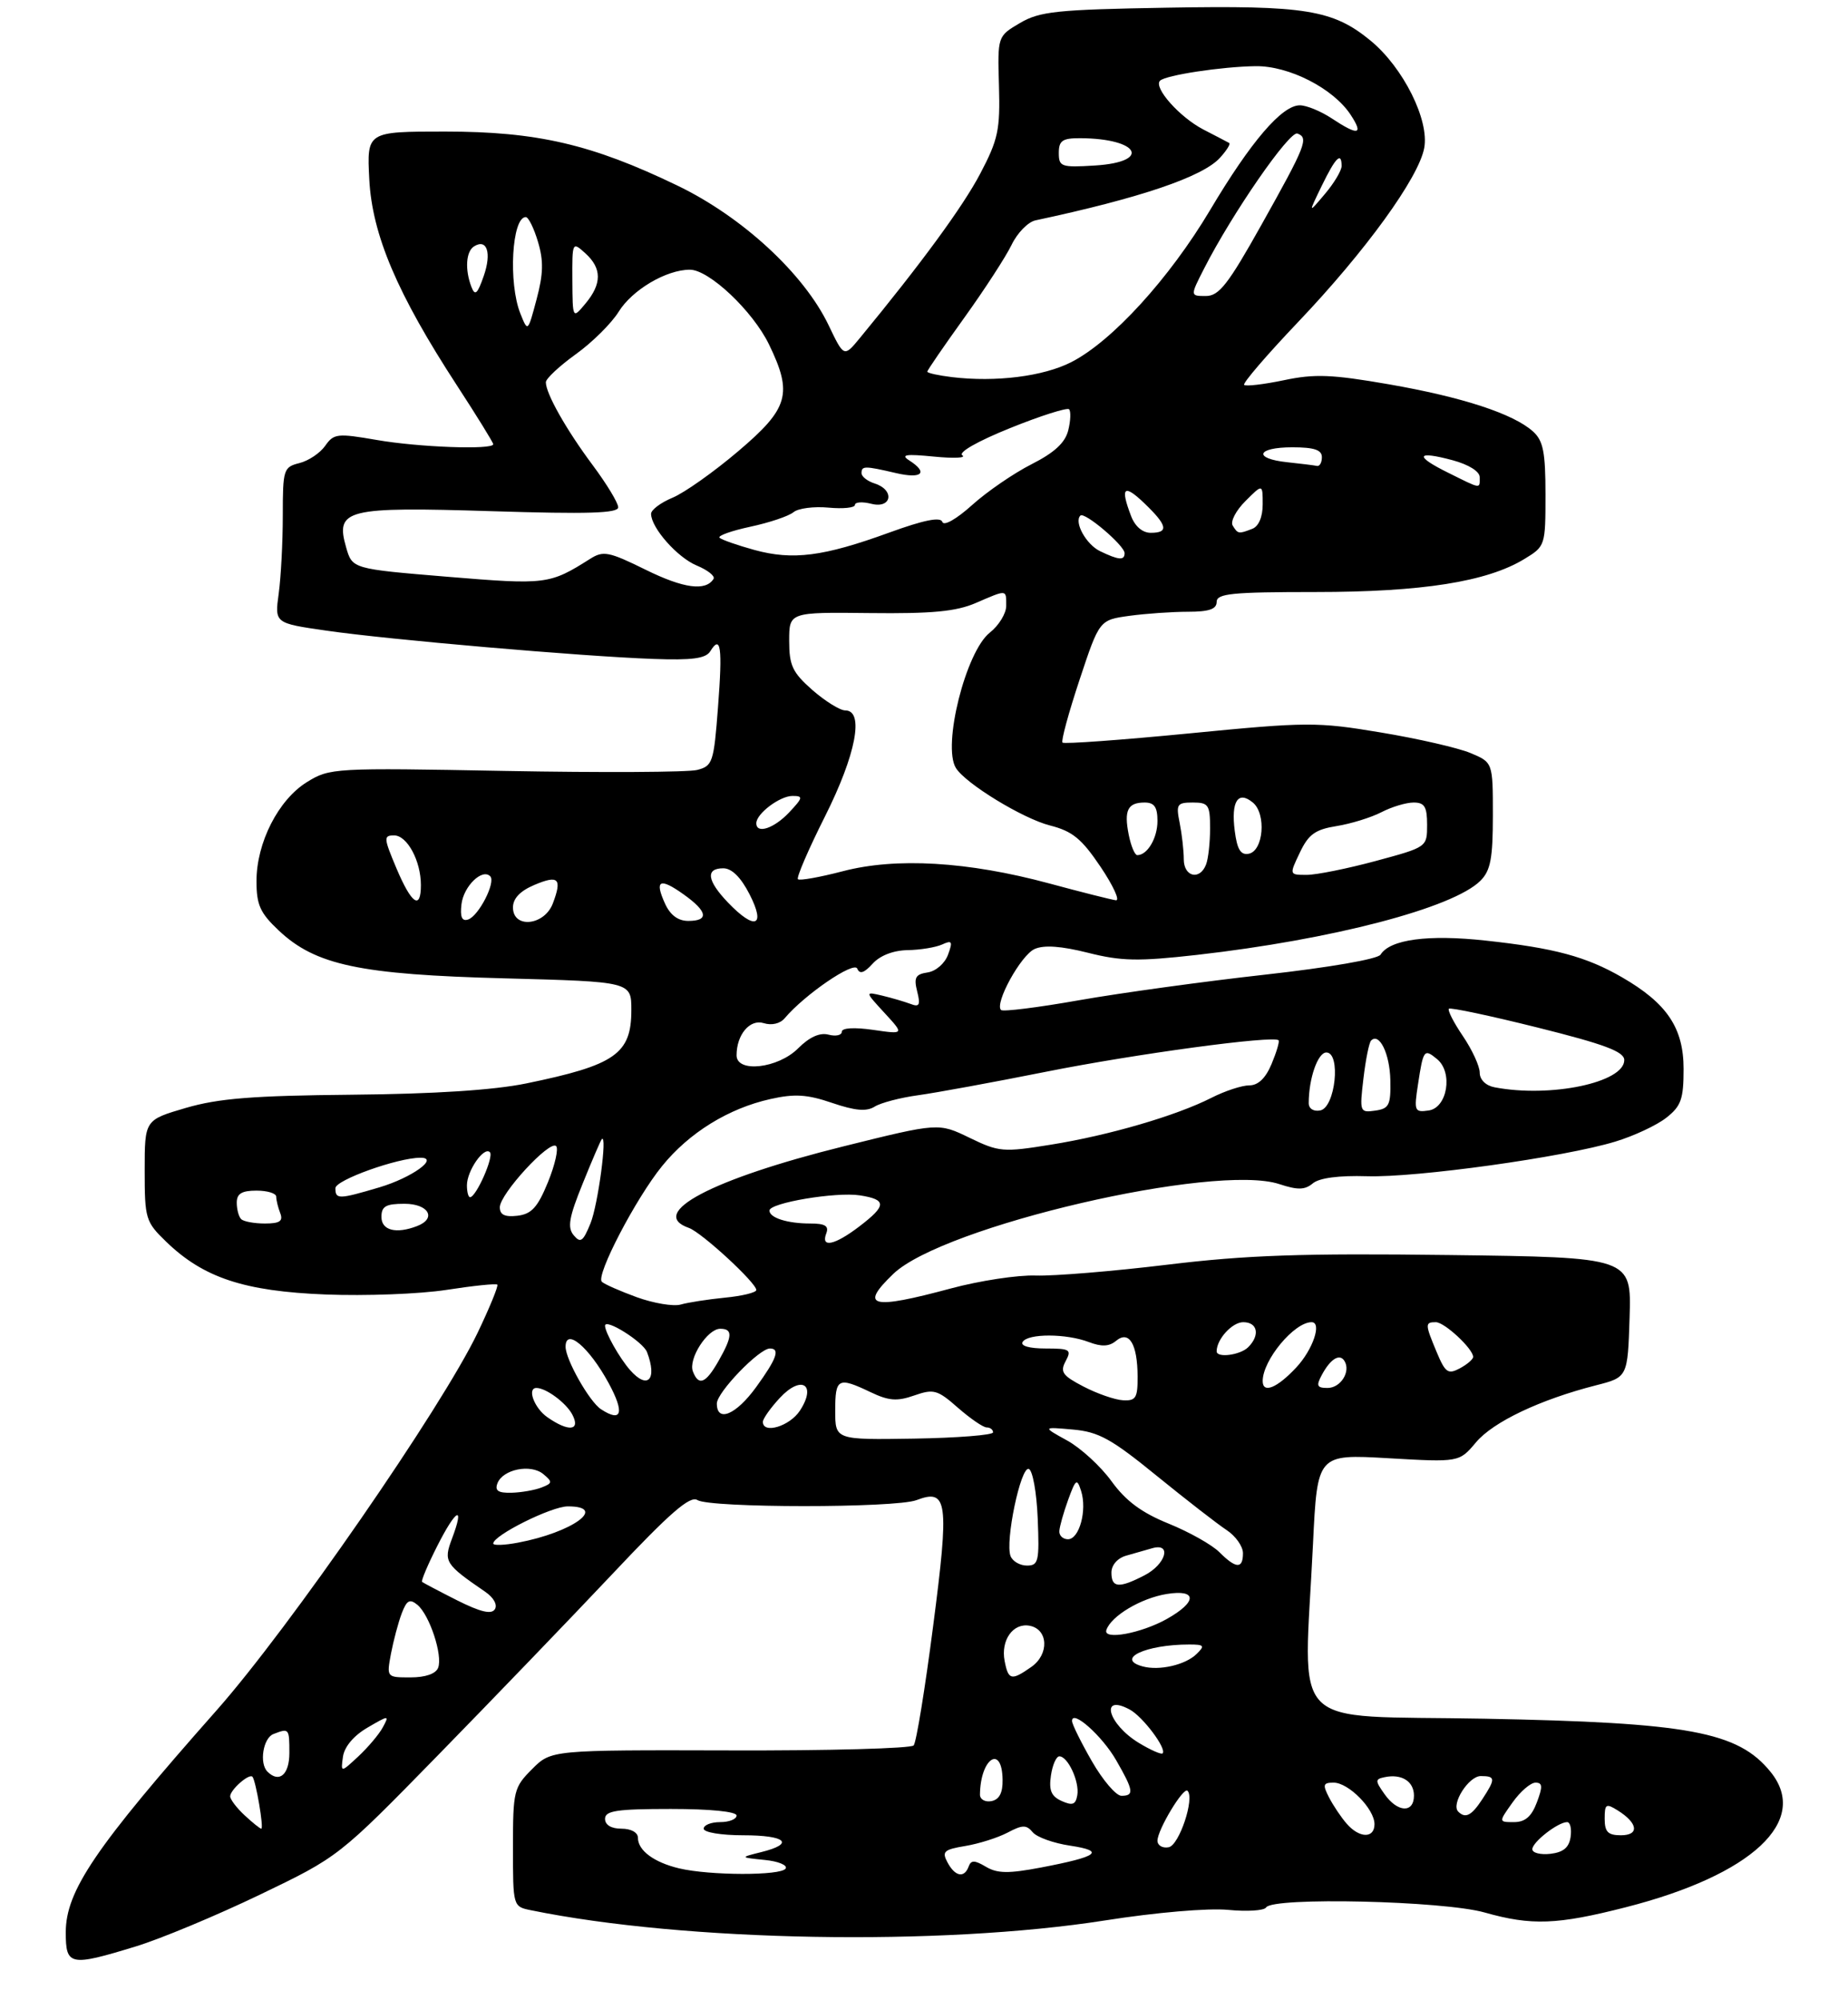<?xml version="1.0" encoding="UTF-8" standalone="no"?>
<!DOCTYPE svg PUBLIC "-//W3C//DTD SVG 1.1//EN" "http://www.w3.org/Graphics/SVG/1.1/DTD/svg11.dtd" >
<svg xmlns="http://www.w3.org/2000/svg" xmlns:xlink="http://www.w3.org/1999/xlink" version="1.1" viewBox="0 0 281 304">
 <g >
 <path fill="currentColor"
d=" M 20.64 295.90 C 24.42 294.75 32.90 291.21 39.50 288.04 C 51.50 282.27 51.50 282.27 66.55 266.88 C 74.82 258.42 86.77 246.01 93.09 239.31 C 101.88 229.97 104.92 227.34 106.04 228.04 C 107.96 229.26 136.16 229.27 139.36 228.05 C 144.10 226.25 144.36 228.21 141.89 247.19 C 140.66 256.71 139.33 264.88 138.93 265.34 C 138.54 265.80 125.98 266.15 111.02 266.10 C 83.81 266.03 83.81 266.03 80.91 268.94 C 78.13 271.72 78.00 272.24 78.00 280.84 C 78.00 289.84 78.00 289.84 80.75 290.40 C 104.14 295.18 142.97 295.87 168.00 291.95 C 175.81 290.72 183.71 290.05 186.74 290.34 C 189.62 290.62 192.22 290.46 192.52 289.97 C 193.51 288.36 219.47 288.96 225.75 290.74 C 232.89 292.76 236.77 292.61 247.22 289.94 C 266.43 285.04 275.25 276.80 269.23 269.37 C 264.28 263.25 256.82 261.87 225.75 261.28 C 195.32 260.70 198.26 263.69 199.65 234.69 C 200.31 221.06 200.31 221.06 211.09 221.68 C 221.88 222.30 221.88 222.30 224.43 219.27 C 227.05 216.15 234.18 212.77 242.67 210.60 C 247.50 209.37 247.50 209.37 247.79 200.26 C 248.07 191.14 248.07 191.14 220.29 190.79 C 197.98 190.51 189.54 190.80 177.50 192.26 C 169.25 193.26 160.25 194.00 157.50 193.91 C 154.75 193.81 148.94 194.70 144.59 195.87 C 132.46 199.14 130.61 198.67 135.84 193.65 C 143.41 186.40 184.76 176.79 194.53 180.01 C 197.33 180.93 198.41 180.91 199.63 179.89 C 200.62 179.07 203.60 178.68 207.84 178.81 C 215.33 179.05 237.83 175.92 245.61 173.55 C 248.42 172.70 251.91 171.07 253.36 169.93 C 255.63 168.15 256.00 167.09 256.00 162.50 C 256.00 156.27 253.48 152.52 246.64 148.57 C 241.21 145.43 236.36 144.12 225.91 142.99 C 217.16 142.03 211.35 142.81 209.92 145.13 C 209.50 145.80 202.13 147.08 192.35 148.17 C 183.08 149.20 170.38 150.95 164.12 152.05 C 157.85 153.16 152.50 153.83 152.21 153.54 C 151.20 152.53 155.23 145.20 157.32 144.27 C 158.75 143.63 161.36 143.82 165.43 144.84 C 170.50 146.12 173.05 146.17 181.96 145.17 C 202.56 142.84 220.97 138.03 225.11 133.89 C 226.65 132.35 227.00 130.50 227.00 123.95 C 227.00 115.90 227.00 115.90 223.58 114.47 C 221.70 113.69 215.57 112.28 209.95 111.35 C 200.25 109.73 198.78 109.74 180.86 111.49 C 170.48 112.50 161.80 113.13 161.56 112.89 C 161.32 112.65 162.49 108.36 164.15 103.35 C 167.17 94.25 167.17 94.25 171.73 93.62 C 174.23 93.28 178.24 93.00 180.64 93.00 C 183.85 93.00 185.00 92.60 185.00 91.50 C 185.00 90.23 187.34 90.00 200.05 90.00 C 216.23 90.00 226.11 88.44 231.79 84.98 C 234.97 83.05 235.00 82.95 235.00 75.17 C 235.00 68.74 234.66 67.00 233.11 65.60 C 230.14 62.91 222.38 60.37 211.17 58.42 C 202.52 56.92 199.91 56.81 195.23 57.80 C 192.16 58.44 189.43 58.76 189.18 58.51 C 188.93 58.26 192.63 53.95 197.40 48.94 C 207.64 38.18 215.71 27.04 216.56 22.51 C 217.36 18.26 213.38 10.29 208.43 6.20 C 202.70 1.48 198.52 0.80 177.43 1.17 C 160.65 1.46 158.11 1.73 155.09 3.50 C 151.68 5.51 151.68 5.51 151.90 13.04 C 152.09 19.74 151.78 21.21 149.05 26.40 C 146.42 31.41 140.05 40.10 130.73 51.41 C 128.33 54.32 128.33 54.32 125.98 49.41 C 122.22 41.59 112.87 32.96 102.98 28.20 C 89.97 21.93 81.66 20.00 67.66 20.00 C 55.78 20.00 55.78 20.00 56.15 27.25 C 56.59 35.71 60.40 44.66 69.49 58.61 C 72.52 63.26 75.00 67.28 75.00 67.53 C 75.00 68.41 63.66 68.00 57.26 66.88 C 51.30 65.85 50.75 65.91 49.45 67.77 C 48.68 68.87 46.91 70.06 45.52 70.40 C 43.11 71.01 43.00 71.36 43.00 78.38 C 43.00 82.42 42.72 87.75 42.38 90.23 C 41.76 94.74 41.76 94.74 49.63 95.87 C 59.06 97.24 88.40 99.78 99.30 100.17 C 105.26 100.39 107.31 100.11 108.00 99.01 C 109.60 96.41 109.88 98.39 109.18 107.47 C 108.54 115.92 108.36 116.45 106.00 117.05 C 104.62 117.40 91.51 117.47 76.86 117.20 C 50.77 116.71 50.14 116.75 46.68 118.89 C 42.33 121.57 39.00 128.11 39.00 133.95 C 39.00 137.56 39.55 138.79 42.39 141.46 C 47.97 146.72 54.73 148.16 76.75 148.73 C 96.00 149.24 96.00 149.24 96.00 153.55 C 96.00 160.22 93.56 161.92 80.00 164.71 C 75.05 165.72 66.04 166.31 53.50 166.42 C 38.42 166.56 33.21 166.98 28.25 168.43 C 22.00 170.26 22.00 170.26 22.00 177.94 C 22.00 185.28 22.14 185.74 25.25 188.75 C 30.93 194.25 37.12 196.30 49.50 196.79 C 55.55 197.03 63.82 196.72 67.89 196.09 C 71.95 195.46 75.43 195.10 75.62 195.29 C 75.81 195.48 74.46 198.77 72.63 202.60 C 67.16 214.00 44.00 247.50 32.94 260.00 C 14.49 280.85 10.01 287.44 10.00 293.75 C 10.00 298.84 10.62 298.97 20.64 295.90 Z  M 103.26 284.03 C 99.44 283.12 97.00 281.31 97.00 279.38 C 97.00 278.57 95.96 278.00 94.50 278.00 C 92.94 278.00 92.00 277.43 92.00 276.50 C 92.00 275.27 93.78 275.00 102.00 275.00 C 108.00 275.00 112.00 275.40 112.00 276.00 C 112.00 276.55 110.88 277.00 109.50 277.00 C 108.12 277.00 107.00 277.45 107.00 278.00 C 107.00 278.56 109.67 279.00 113.00 279.00 C 119.54 279.00 120.91 280.28 115.75 281.56 C 112.50 282.37 112.50 282.37 116.27 282.75 C 118.34 282.95 119.78 283.55 119.46 284.06 C 118.78 285.16 107.94 285.14 103.26 284.03 Z  M 144.07 283.12 C 143.19 281.48 143.52 281.17 146.78 280.63 C 148.83 280.29 151.71 279.38 153.20 278.60 C 155.48 277.39 156.07 277.39 157.03 278.54 C 157.65 279.29 160.21 280.21 162.72 280.58 C 168.13 281.40 167.00 282.24 158.30 283.90 C 153.35 284.84 151.66 284.82 149.92 283.79 C 148.19 282.76 147.65 282.76 147.29 283.75 C 146.63 285.56 145.22 285.28 144.07 283.12 Z  M 233.00 281.12 C 233.00 280.04 236.90 277.00 238.29 277.00 C 238.76 277.00 239.00 278.01 238.82 279.25 C 238.59 280.86 237.72 281.59 235.75 281.82 C 234.24 281.99 233.00 281.68 233.00 281.12 Z  M 176.00 279.82 C 176.01 278.16 179.95 271.61 180.57 272.24 C 181.69 273.36 179.31 280.51 177.71 280.82 C 176.77 281.00 176.00 280.55 176.00 279.82 Z  M 204.78 277.25 C 203.94 276.29 202.73 274.49 202.09 273.25 C 201.09 271.31 201.18 271.00 202.79 271.00 C 205.06 271.00 209.00 275.00 209.00 277.31 C 209.00 279.51 206.72 279.47 204.78 277.25 Z  M 244.00 276.49 C 244.00 274.24 244.20 274.11 245.98 275.22 C 249.07 277.15 249.31 279.00 246.47 279.00 C 244.50 279.00 244.00 278.49 244.00 276.49 Z  M 37.19 275.96 C 35.98 274.84 35.00 273.54 35.00 273.08 C 35.00 272.09 37.90 269.54 38.39 270.11 C 38.90 270.69 40.15 278.00 39.73 278.00 C 39.54 278.00 38.39 277.08 37.19 275.96 Z  M 230.00 274.00 C 231.17 272.35 232.74 271.00 233.48 271.00 C 234.56 271.00 234.60 271.59 233.69 274.00 C 232.88 276.16 231.90 277.00 230.21 277.00 C 227.86 277.00 227.86 277.00 230.00 274.00 Z  M 221.73 275.40 C 220.61 274.27 223.32 270.00 225.16 270.00 C 227.41 270.00 227.44 270.40 225.38 273.54 C 223.75 276.02 222.83 276.50 221.73 275.40 Z  M 161.43 273.79 C 159.85 273.08 159.47 272.17 159.80 269.93 C 160.03 268.32 160.61 267.00 161.08 267.00 C 162.38 267.00 164.17 270.87 163.81 272.91 C 163.56 274.35 163.08 274.53 161.43 273.79 Z  M 210.53 272.75 C 209.08 270.70 209.08 270.47 210.53 270.17 C 213.12 269.62 215.00 270.80 215.00 272.97 C 215.00 275.67 212.50 275.55 210.53 272.75 Z  M 149.01 272.82 C 149.07 267.29 152.37 265.11 152.45 270.55 C 152.49 272.56 151.95 273.57 150.75 273.81 C 149.79 273.99 149.01 273.55 149.01 272.82 Z  M 166.03 267.75 C 164.37 264.86 163.01 262.11 163.01 261.63 C 162.99 259.79 167.60 263.89 169.73 267.61 C 172.38 272.21 172.49 273.00 170.52 273.00 C 169.71 273.00 167.69 270.64 166.03 267.75 Z  M 40.67 269.33 C 39.39 268.06 40.01 264.21 41.58 263.61 C 43.96 262.69 44.00 262.74 44.00 266.50 C 44.00 269.79 42.45 271.11 40.67 269.33 Z  M 52.15 267.05 C 52.37 265.54 53.79 263.85 55.87 262.64 C 59.16 260.72 59.22 260.72 58.21 262.59 C 57.65 263.64 55.97 265.62 54.50 267.00 C 51.81 269.50 51.81 269.50 52.15 267.05 Z  M 173.17 264.96 C 168.47 262.10 167.18 257.42 171.77 259.88 C 173.76 260.94 177.46 265.87 176.78 266.55 C 176.58 266.76 174.95 266.04 173.17 264.96 Z  M 59.45 251.39 C 59.83 249.41 60.56 246.66 61.08 245.28 C 61.85 243.26 62.30 243.01 63.47 243.97 C 65.32 245.51 67.35 251.66 66.62 253.54 C 66.27 254.45 64.69 255.00 62.42 255.00 C 58.78 255.00 58.78 255.00 59.45 251.39 Z  M 152.76 252.50 C 152.15 249.34 154.05 246.67 156.57 247.15 C 159.40 247.69 159.56 251.49 156.83 253.40 C 153.79 255.54 153.32 255.43 152.76 252.50 Z  M 173.75 253.33 C 169.55 252.19 174.21 250.00 180.84 250.00 C 183.10 250.00 183.24 250.18 181.96 251.43 C 180.27 253.10 176.28 254.02 173.75 253.33 Z  M 168.23 247.80 C 168.94 245.67 173.48 242.96 177.41 242.32 C 182.06 241.57 182.07 243.51 177.42 246.12 C 173.50 248.31 167.71 249.38 168.23 247.80 Z  M 69.50 243.28 C 66.75 241.89 64.36 240.63 64.18 240.48 C 64.01 240.32 65.05 237.86 66.50 235.00 C 69.37 229.33 70.70 228.68 68.73 233.90 C 67.41 237.40 67.66 237.79 73.80 242.00 C 75.07 242.87 75.68 243.98 75.24 244.65 C 74.72 245.46 73.05 245.06 69.50 243.28 Z  M 169.00 239.07 C 169.00 237.92 169.92 236.87 171.25 236.49 C 172.49 236.13 174.29 235.62 175.25 235.35 C 178.22 234.53 177.26 237.81 174.05 239.47 C 170.15 241.49 169.00 241.40 169.00 239.07 Z  M 153.66 236.55 C 152.81 234.34 155.20 222.90 156.43 223.31 C 157.02 223.50 157.63 226.89 157.79 230.83 C 158.06 237.36 157.91 238.00 156.15 238.00 C 155.09 238.00 153.96 237.35 153.66 236.55 Z  M 185.41 235.96 C 184.29 234.84 180.82 232.89 177.69 231.62 C 173.57 229.95 171.18 228.17 169.02 225.19 C 167.38 222.92 164.34 220.13 162.27 218.99 C 158.50 216.91 158.50 216.91 163.13 217.32 C 167.06 217.67 168.97 218.72 175.88 224.35 C 180.36 227.99 185.14 231.70 186.51 232.60 C 187.88 233.50 189.00 235.08 189.00 236.12 C 189.00 238.54 187.95 238.50 185.41 235.96 Z  M 75.00 234.65 C 75.00 233.41 83.84 229.00 86.34 229.00 C 92.50 229.00 87.06 232.96 78.75 234.52 C 76.69 234.91 75.00 234.97 75.00 234.65 Z  M 161.08 232.75 C 161.12 232.06 161.72 229.93 162.42 228.00 C 163.58 224.82 163.76 224.70 164.39 226.66 C 165.32 229.58 164.12 234.00 162.39 234.00 C 161.63 234.00 161.03 233.44 161.08 232.75 Z  M 75.64 225.49 C 76.46 223.36 80.70 222.51 82.61 224.09 C 84.04 225.28 84.02 225.48 82.35 226.13 C 81.33 226.53 79.28 226.89 77.78 226.93 C 75.75 226.98 75.21 226.62 75.64 225.49 Z  M 127.00 214.45 C 127.00 209.51 127.43 209.28 132.36 211.63 C 135.14 212.96 136.40 213.06 139.02 212.14 C 141.97 211.11 142.55 211.27 145.66 214.01 C 147.54 215.65 149.50 217.00 150.03 217.00 C 150.57 217.00 151.00 217.34 151.00 217.75 C 151.00 218.16 145.60 218.59 139.00 218.70 C 127.00 218.89 127.00 218.89 127.00 214.45 Z  M 83.22 215.44 C 81.24 214.06 80.10 211.00 81.57 211.00 C 83.02 211.00 86.06 213.24 87.01 215.02 C 88.34 217.51 86.47 217.72 83.22 215.44 Z  M 116.00 216.15 C 116.00 215.68 117.16 214.04 118.57 212.52 C 121.86 208.97 124.23 210.47 121.63 214.45 C 120.07 216.83 116.00 218.05 116.00 216.15 Z  M 91.38 214.23 C 89.63 213.09 86.01 206.70 86.00 204.74 C 86.00 201.78 89.56 204.78 92.52 210.21 C 95.01 214.78 94.57 216.32 91.38 214.23 Z  M 109.00 213.37 C 109.00 211.67 115.44 205.00 117.07 205.00 C 118.66 205.00 118.11 206.55 114.99 210.85 C 111.93 215.08 109.00 216.31 109.00 213.37 Z  M 164.76 210.79 C 161.55 209.12 161.16 208.57 162.04 206.92 C 162.98 205.17 162.70 205.00 158.98 205.00 C 156.50 205.00 155.13 204.60 155.50 204.00 C 156.30 202.70 162.12 202.71 165.56 204.02 C 167.50 204.76 168.65 204.71 169.70 203.84 C 171.68 202.19 172.96 204.31 172.98 209.25 C 173.00 212.52 172.71 212.98 170.75 212.87 C 169.51 212.80 166.82 211.86 164.76 210.79 Z  M 192.00 209.95 C 192.00 206.77 196.79 201.00 199.43 201.00 C 201.05 201.00 199.64 205.18 197.10 207.89 C 194.18 211.02 192.00 211.90 192.00 209.95 Z  M 200.97 209.06 C 202.29 206.58 203.70 205.71 204.43 206.89 C 205.43 208.50 203.86 211.00 201.86 211.00 C 200.26 211.00 200.11 210.67 200.97 209.06 Z  M 95.78 208.25 C 94.18 206.41 92.00 202.55 92.00 201.54 C 92.00 200.35 97.78 203.98 98.38 205.54 C 99.99 209.75 98.47 211.33 95.78 208.25 Z  M 105.36 208.49 C 104.63 206.58 107.57 202.00 109.52 202.00 C 111.45 202.00 111.39 203.16 109.25 206.91 C 107.31 210.32 106.23 210.76 105.36 208.49 Z  M 218.47 205.58 C 216.67 201.28 216.66 201.00 218.33 201.00 C 219.65 201.00 224.00 205.05 224.00 206.28 C 224.00 206.64 223.09 207.42 221.97 208.02 C 220.18 208.97 219.77 208.68 218.47 205.58 Z  M 185.00 205.43 C 185.00 203.59 187.36 201.00 189.04 201.00 C 191.23 201.00 191.63 202.97 189.80 204.80 C 188.59 206.01 185.00 206.48 185.00 205.43 Z  M 96.82 197.20 C 94.25 196.26 91.86 195.21 91.51 194.85 C 90.57 193.90 96.68 182.18 100.68 177.26 C 104.78 172.20 110.77 168.50 117.14 167.08 C 120.84 166.25 122.73 166.37 126.54 167.67 C 130.04 168.86 131.76 169.01 133.00 168.23 C 133.94 167.64 136.91 166.87 139.60 166.50 C 142.30 166.13 151.03 164.53 159.00 162.94 C 172.54 160.23 193.77 157.36 194.42 158.15 C 194.58 158.34 194.10 159.96 193.35 161.75 C 192.45 163.91 191.31 165.00 189.96 165.00 C 188.84 165.00 186.25 165.85 184.21 166.89 C 178.85 169.61 168.67 172.59 159.82 174.01 C 152.53 175.19 151.91 175.14 147.43 172.97 C 142.71 170.68 142.71 170.68 128.26 174.27 C 108.25 179.24 98.38 184.45 104.75 186.67 C 106.68 187.35 115.00 195.01 115.00 196.11 C 115.00 196.49 112.86 197.02 110.25 197.27 C 107.64 197.53 104.60 198.00 103.50 198.32 C 102.40 198.63 99.39 198.13 96.82 197.20 Z  M 87.23 187.78 C 86.25 186.60 86.52 185.05 88.61 179.91 C 90.03 176.38 91.34 173.36 91.50 173.18 C 92.39 172.24 90.93 183.18 89.79 185.97 C 88.66 188.75 88.27 189.03 87.23 187.78 Z  M 125.64 187.50 C 126.07 186.37 125.47 186.00 123.19 186.00 C 119.72 186.00 117.00 185.13 117.00 184.03 C 117.00 182.86 127.12 181.16 130.75 181.72 C 134.85 182.36 134.84 183.26 130.66 186.45 C 126.91 189.31 124.77 189.76 125.64 187.50 Z  M 58.00 185.00 C 58.00 183.38 58.67 183.00 61.50 183.00 C 65.18 183.00 66.44 185.23 63.42 186.39 C 60.23 187.62 58.00 187.05 58.00 185.00 Z  M 36.67 185.33 C 36.30 184.97 36.00 183.84 36.00 182.83 C 36.00 181.46 36.76 181.00 39.00 181.00 C 40.65 181.00 42.00 181.41 42.00 181.92 C 42.00 182.42 42.27 183.55 42.61 184.42 C 43.08 185.64 42.54 186.00 40.27 186.00 C 38.66 186.00 37.03 185.70 36.67 185.33 Z  M 76.00 183.53 C 76.00 181.51 83.59 173.26 84.56 174.23 C 84.95 174.62 84.39 177.09 83.32 179.72 C 81.75 183.55 80.83 184.56 78.68 184.82 C 76.76 185.04 76.00 184.68 76.00 183.53 Z  M 51.00 180.63 C 51.00 179.39 60.48 176.00 63.94 176.00 C 66.84 176.00 62.63 179.03 57.70 180.50 C 51.49 182.34 51.00 182.35 51.00 180.63 Z  M 71.00 180.19 C 71.00 177.98 73.59 174.25 74.49 175.16 C 75.14 175.80 72.40 182.00 71.47 182.00 C 71.21 182.00 71.00 181.19 71.00 180.19 Z  M 199.00 167.70 C 199.00 163.96 200.38 160.00 201.68 160.00 C 203.93 160.00 203.05 168.38 200.75 168.81 C 199.74 169.01 199.00 168.54 199.00 167.70 Z  M 207.32 163.95 C 207.66 161.08 208.18 158.48 208.49 158.18 C 209.74 156.93 211.33 160.21 211.41 164.21 C 211.49 168.01 211.22 168.54 209.10 168.84 C 206.77 169.17 206.72 169.04 207.32 163.95 Z  M 215.62 164.82 C 216.42 159.55 216.55 159.38 218.53 161.02 C 220.97 163.05 220.08 168.42 217.23 168.82 C 215.08 169.13 214.99 168.90 215.62 164.82 Z  M 227.25 165.29 C 225.92 165.04 225.00 164.13 225.00 163.07 C 225.00 162.08 223.85 159.59 222.45 157.52 C 221.05 155.46 220.09 153.58 220.31 153.35 C 220.54 153.13 226.63 154.42 233.84 156.22 C 243.98 158.75 246.96 159.87 246.98 161.14 C 247.02 164.56 235.76 166.93 227.25 165.29 Z  M 112.00 160.43 C 112.00 157.28 114.03 154.88 116.13 155.54 C 117.33 155.92 118.63 155.62 119.32 154.79 C 122.37 151.18 129.86 146.07 130.35 147.25 C 130.72 148.14 131.40 147.92 132.69 146.50 C 133.81 145.26 135.83 144.48 138.00 144.44 C 139.93 144.41 142.29 144.02 143.26 143.58 C 144.77 142.89 144.90 143.11 144.15 145.14 C 143.67 146.46 142.30 147.65 141.05 147.83 C 139.21 148.11 138.93 148.60 139.46 150.71 C 139.99 152.79 139.80 153.14 138.46 152.62 C 137.55 152.28 135.62 151.71 134.16 151.36 C 131.50 150.73 131.50 150.73 134.50 153.99 C 137.50 157.25 137.50 157.25 132.75 156.56 C 129.88 156.15 128.00 156.26 128.00 156.85 C 128.00 157.38 127.09 157.58 125.98 157.29 C 124.65 156.94 123.08 157.65 121.35 159.38 C 118.30 162.43 112.00 163.14 112.00 160.43 Z  M 70.17 137.46 C 70.50 134.72 73.32 131.98 74.54 133.21 C 75.43 134.10 72.79 139.26 71.17 139.79 C 70.24 140.09 69.94 139.40 70.17 137.46 Z  M 78.00 137.95 C 78.00 136.59 79.09 135.44 81.25 134.53 C 84.93 132.97 85.50 133.55 84.06 137.35 C 82.77 140.73 78.00 141.21 78.00 137.95 Z  M 101.12 137.37 C 99.49 133.79 100.31 133.37 103.94 135.96 C 107.60 138.56 107.85 140.00 104.66 140.00 C 103.10 140.00 101.92 139.12 101.12 137.37 Z  M 110.69 137.20 C 107.50 133.87 107.25 132.00 109.98 132.00 C 111.28 132.00 112.66 133.37 114.00 136.00 C 116.48 140.87 114.79 141.48 110.69 137.20 Z  M 60.28 132.00 C 58.33 127.37 58.30 127.00 59.93 127.00 C 61.91 127.00 64.00 130.87 64.00 134.55 C 64.00 138.41 62.58 137.44 60.28 132.00 Z  M 159.50 134.29 C 147.18 130.97 136.25 130.32 128.14 132.45 C 124.64 133.36 121.58 133.91 121.33 133.66 C 121.08 133.41 122.93 129.12 125.44 124.12 C 130.16 114.73 131.45 108.00 128.53 108.00 C 127.73 108.00 125.48 106.60 123.53 104.90 C 120.50 102.23 120.00 101.17 120.00 97.42 C 120.00 93.06 120.00 93.06 132.25 93.20 C 141.72 93.31 145.38 92.96 148.37 91.67 C 153.19 89.59 153.00 89.58 153.00 92.11 C 153.00 93.26 151.88 95.09 150.51 96.17 C 146.86 99.04 143.26 113.38 145.35 116.75 C 146.81 119.12 155.54 124.45 159.66 125.49 C 163.07 126.36 164.47 127.50 167.35 131.78 C 169.28 134.65 170.33 136.94 169.68 136.86 C 169.03 136.78 164.45 135.63 159.50 134.29 Z  M 180.00 130.62 C 180.00 129.32 179.72 126.84 179.38 125.12 C 178.80 122.26 178.97 122.00 181.38 122.00 C 183.76 122.00 184.00 122.36 184.00 125.92 C 184.00 128.07 183.73 130.55 183.39 131.42 C 182.45 133.88 180.00 133.31 180.00 130.62 Z  M 197.65 129.61 C 198.97 126.83 199.99 126.10 203.24 125.58 C 205.42 125.23 208.49 124.28 210.06 123.47 C 211.62 122.66 213.82 122.00 214.95 122.00 C 216.61 122.00 217.00 122.64 217.00 125.39 C 217.00 128.78 216.99 128.78 209.18 130.89 C 204.88 132.05 200.16 133.00 198.70 133.00 C 196.03 133.00 196.03 133.00 197.65 129.61 Z  M 171.63 126.90 C 170.89 123.18 171.47 122.00 174.06 122.00 C 175.52 122.00 176.00 122.70 176.00 124.80 C 176.00 127.41 174.47 130.00 172.93 130.00 C 172.55 130.00 171.97 128.60 171.63 126.90 Z  M 187.75 126.30 C 187.17 121.81 188.25 120.14 190.51 122.01 C 192.58 123.73 192.12 129.37 189.87 129.79 C 188.65 130.02 188.11 129.13 187.75 126.30 Z  M 115.00 125.15 C 115.00 123.70 118.57 121.00 120.50 121.00 C 122.16 121.00 122.11 121.25 120.00 123.50 C 117.70 125.94 115.00 126.84 115.00 125.15 Z  M 98.19 86.62 C 92.57 83.85 91.73 83.69 89.73 84.96 C 83.56 88.86 83.05 88.92 68.03 87.68 C 53.57 86.48 53.57 86.48 52.63 83.21 C 50.97 77.42 52.59 77.02 74.75 77.71 C 89.40 78.17 94.00 78.03 94.00 77.12 C 94.00 76.45 92.25 73.57 90.12 70.71 C 86.10 65.32 83.00 59.83 83.00 58.11 C 83.00 57.57 85.04 55.66 87.54 53.86 C 90.04 52.07 92.97 49.16 94.06 47.41 C 96.12 44.07 101.31 41.00 104.90 41.00 C 107.82 41.00 114.48 47.29 116.94 52.38 C 120.57 59.87 119.92 62.09 112.27 68.58 C 108.57 71.73 104.07 74.91 102.27 75.66 C 100.47 76.41 99.00 77.51 99.00 78.11 C 99.00 80.23 103.00 84.76 105.96 85.98 C 107.62 86.67 108.76 87.58 108.50 88.00 C 107.32 89.91 103.95 89.46 98.19 86.62 Z  M 114.73 83.61 C 112.11 82.89 109.72 82.05 109.41 81.75 C 109.11 81.44 111.22 80.69 114.11 80.07 C 117.00 79.45 119.95 78.46 120.66 77.86 C 121.38 77.27 123.77 76.96 125.98 77.17 C 128.19 77.38 130.00 77.19 130.00 76.76 C 130.00 76.32 131.12 76.24 132.50 76.59 C 135.61 77.37 136.08 74.48 133.00 73.50 C 131.90 73.15 131.00 72.45 131.00 71.93 C 131.00 70.81 131.45 70.80 136.25 71.92 C 140.20 72.84 141.20 71.87 138.25 69.99 C 136.89 69.12 137.73 68.99 142.00 69.41 C 145.03 69.71 146.97 69.62 146.33 69.22 C 145.64 68.79 148.65 67.07 153.59 65.08 C 158.22 63.21 162.26 61.93 162.56 62.22 C 162.85 62.52 162.80 63.96 162.43 65.43 C 161.96 67.31 160.32 68.82 156.84 70.58 C 154.14 71.95 150.07 74.74 147.80 76.79 C 145.42 78.93 143.51 80.01 143.29 79.34 C 143.02 78.54 140.48 79.05 135.20 80.97 C 125.19 84.61 120.56 85.20 114.73 83.61 Z  M 167.27 83.79 C 165.16 82.77 163.28 79.38 164.28 78.38 C 164.91 77.76 171.00 82.93 171.00 84.09 C 171.00 85.23 170.11 85.16 167.27 83.79 Z  M 171.98 78.43 C 170.31 74.06 170.88 73.51 174.00 76.50 C 177.52 79.87 177.76 81.00 174.98 81.00 C 173.72 81.00 172.58 80.02 171.98 78.43 Z  M 187.44 79.90 C 187.06 79.29 187.93 77.61 189.38 76.17 C 192.00 73.55 192.00 73.55 192.00 76.67 C 192.00 78.59 191.39 80.02 190.42 80.39 C 188.33 81.20 188.23 81.18 187.44 79.90 Z  M 220.21 71.87 C 215.02 69.31 215.32 68.47 220.90 69.97 C 223.33 70.63 225.00 71.67 225.00 72.54 C 225.00 74.36 225.31 74.40 220.21 71.87 Z  M 195.75 70.27 C 190.49 69.72 191.06 68.00 196.50 68.00 C 199.83 68.00 201.00 68.39 201.00 69.50 C 201.00 70.33 200.66 70.92 200.25 70.83 C 199.84 70.74 197.81 70.49 195.75 70.27 Z  M 144.75 57.33 C 142.69 57.08 141.00 56.71 141.00 56.50 C 141.00 56.29 143.53 52.61 146.62 48.31 C 149.71 44.01 152.95 39.02 153.82 37.22 C 154.69 35.41 156.32 33.74 157.45 33.50 C 173.39 30.10 182.90 26.88 185.52 23.97 C 186.51 22.88 187.14 21.88 186.91 21.74 C 186.68 21.61 184.93 20.69 183.00 19.70 C 179.38 17.83 175.36 13.31 176.39 12.27 C 177.24 11.43 185.75 10.13 190.91 10.06 C 196.00 9.99 202.75 13.44 205.38 17.46 C 207.38 20.51 206.53 20.67 202.50 18.00 C 200.85 16.91 198.67 16.01 197.65 16.01 C 194.93 16.00 190.21 21.50 184.00 31.94 C 177.80 42.35 169.09 51.89 162.90 55.05 C 158.65 57.22 151.43 58.13 144.75 57.33 Z  M 79.13 47.68 C 77.27 43.04 77.83 33.00 79.95 33.00 C 80.35 33.00 81.19 34.69 81.80 36.75 C 82.67 39.64 82.62 41.65 81.59 45.50 C 80.26 50.50 80.26 50.50 79.13 47.68 Z  M 87.03 42.60 C 87.00 36.75 87.02 36.71 89.00 38.50 C 91.53 40.79 91.54 43.13 89.03 46.14 C 87.07 48.50 87.07 48.50 87.03 42.60 Z  M 71.68 43.61 C 70.67 40.98 70.85 38.21 72.09 37.45 C 74.05 36.23 74.78 38.44 73.56 41.94 C 72.60 44.71 72.23 45.04 71.68 43.61 Z  M 183.10 40.81 C 187.36 32.45 196.07 19.86 197.28 20.30 C 199.03 20.95 198.58 22.09 191.82 34.16 C 186.74 43.24 185.36 45.00 183.36 45.00 C 180.96 45.00 180.96 45.00 183.10 40.81 Z  M 200.98 28.25 C 203.08 23.93 204.00 23.00 204.00 25.25 C 203.99 25.94 202.85 27.85 201.45 29.50 C 198.92 32.50 198.92 32.50 200.98 28.25 Z  M 161.00 23.25 C 161.00 21.38 161.54 21.00 164.25 21.01 C 173.22 21.05 175.16 24.62 166.50 25.16 C 161.36 25.48 161.00 25.35 161.00 23.25 Z "/>
</g>
</svg>